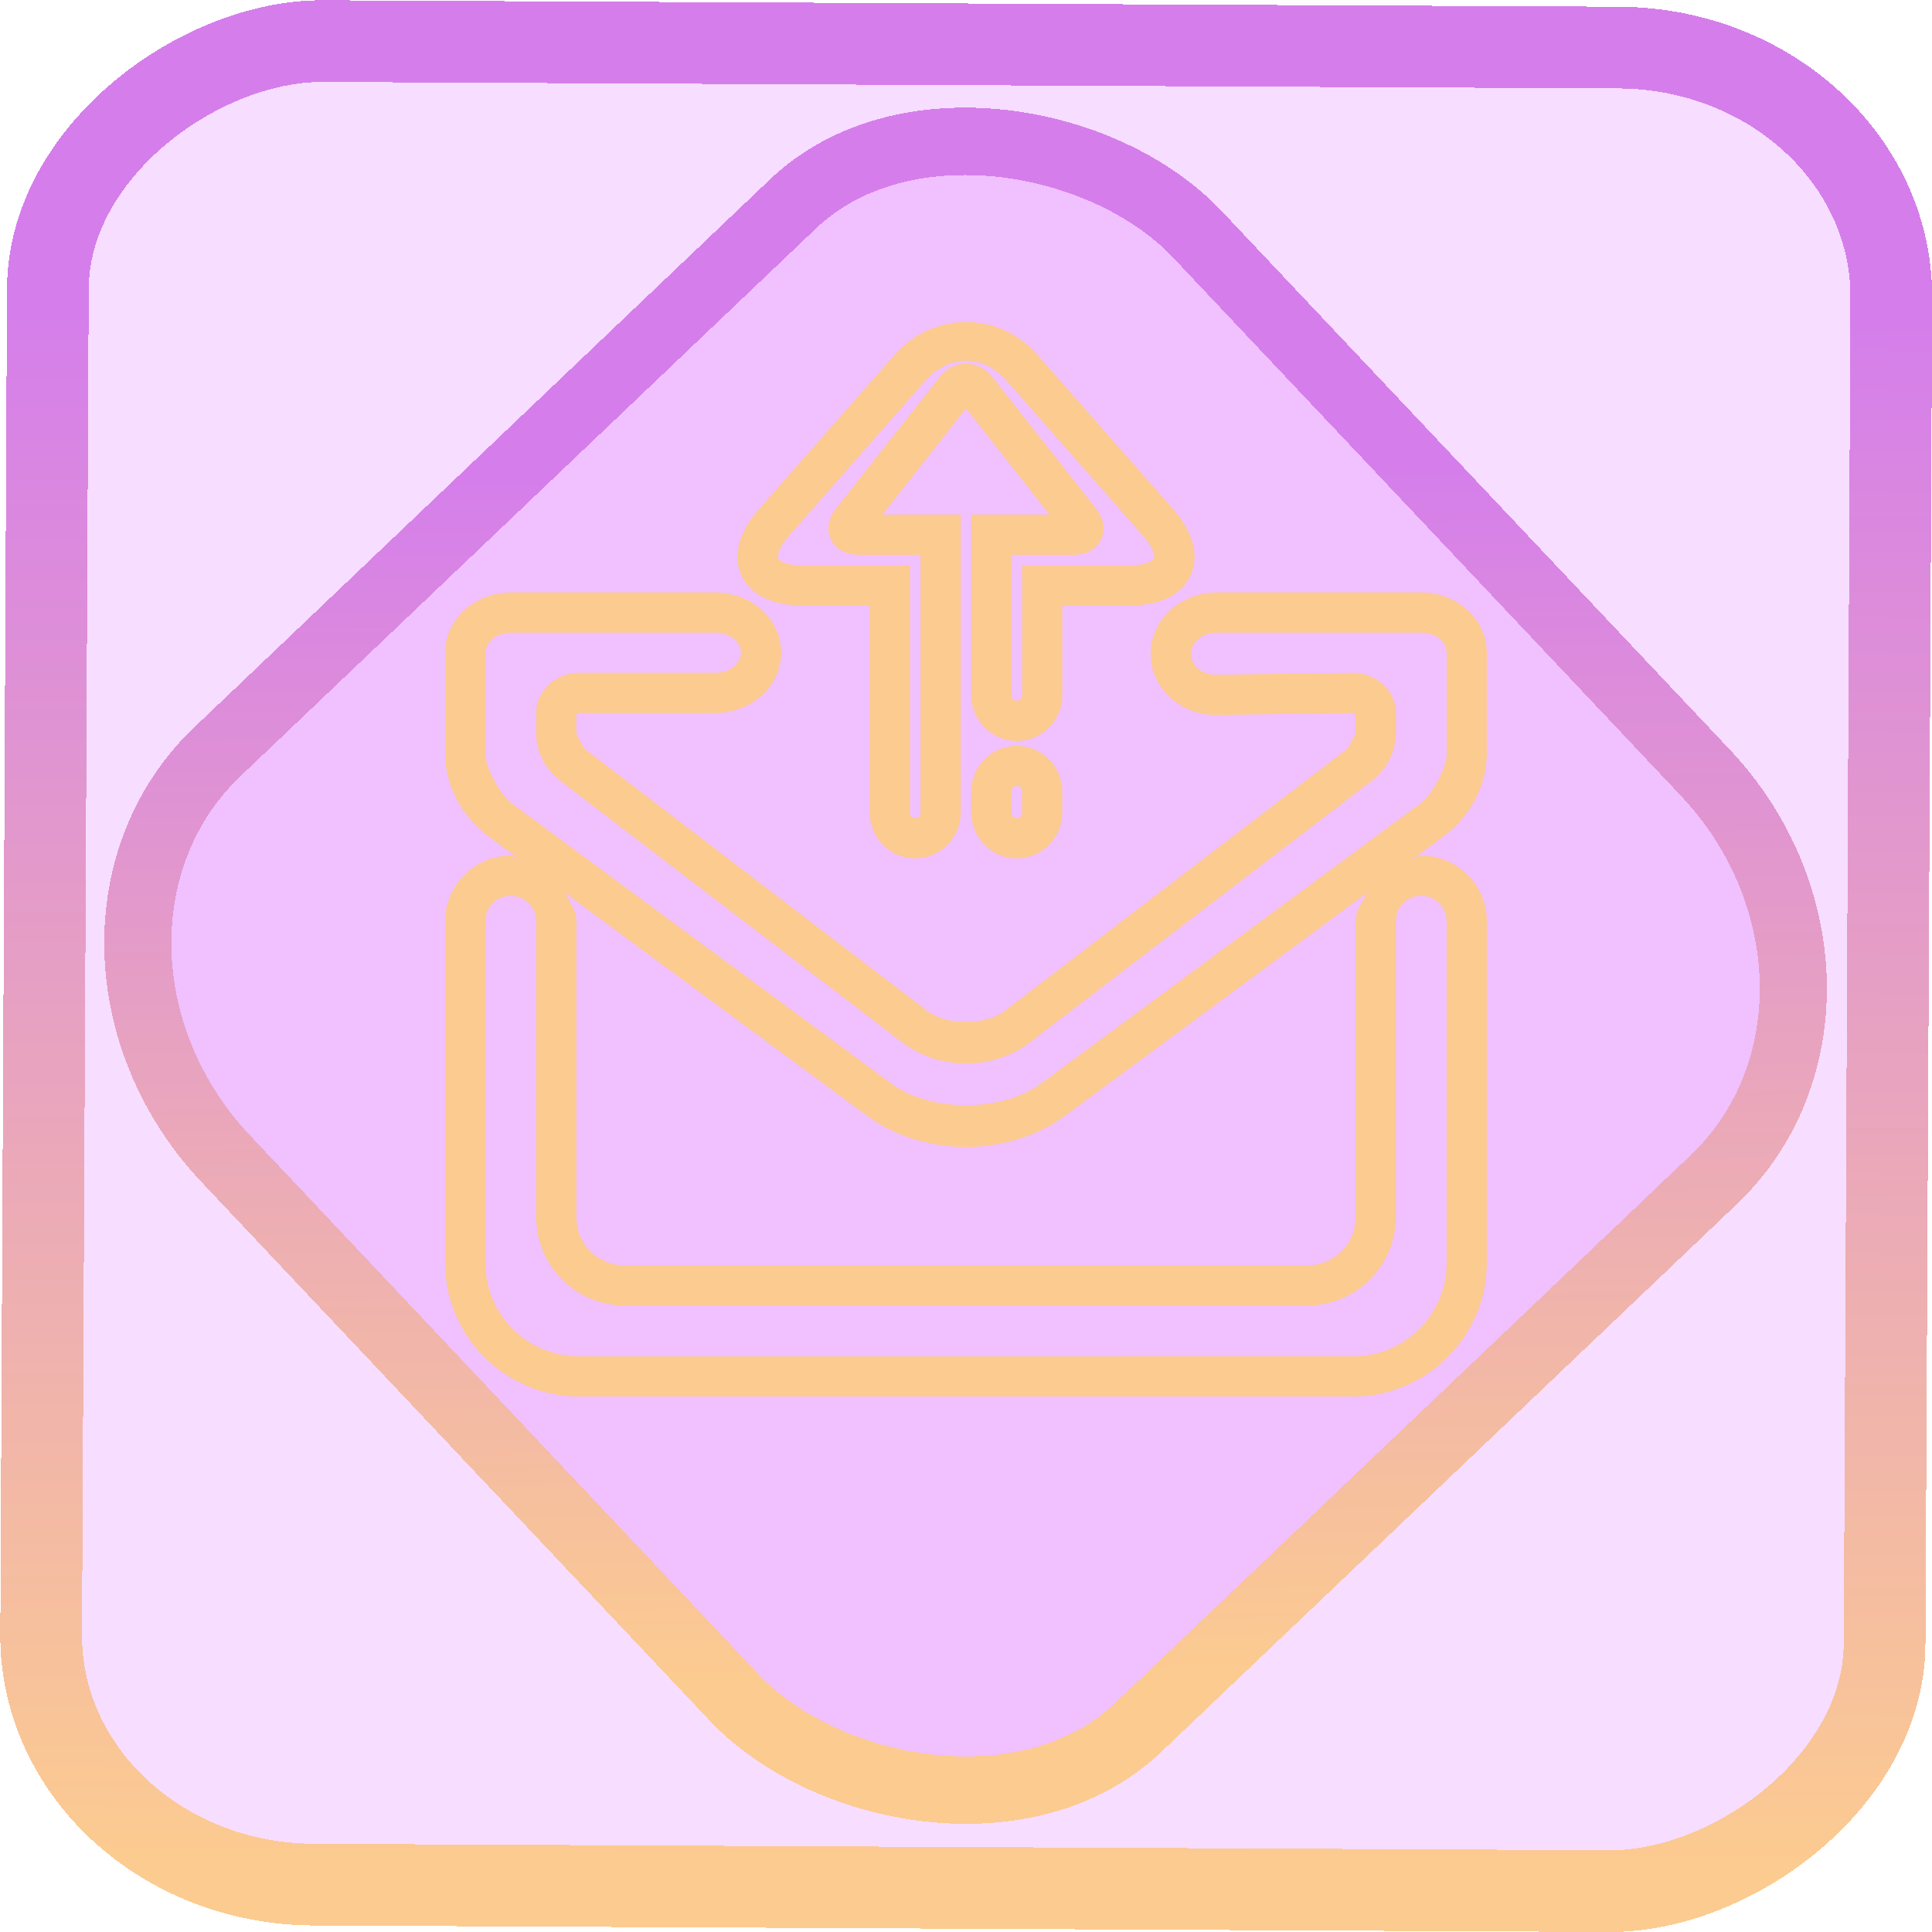 <?xml version="1.0" encoding="UTF-8" standalone="no"?>
<!-- Generator: Gravit.io -->

<svg
   style="isolation:isolate"
   viewBox="0 0 48 48"
   width="48pt"
   height="48pt"
   version="1.1"
   id="svg9"
   sodipodi:docname="kontact-import-wizard.svg"
   inkscape:version="1.1.2 (0a00cf5339, 2022-02-04)"
   xmlns:inkscape="http://www.inkscape.org/namespaces/inkscape"
   xmlns:sodipodi="http://sodipodi.sourceforge.net/DTD/sodipodi-0.dtd"
   xmlns:xlink="http://www.w3.org/1999/xlink"
   xmlns="http://www.w3.org/2000/svg"
   xmlns:svg="http://www.w3.org/2000/svg">
  <defs
     id="defs13">
    <linearGradient
       inkscape:collect="always"
       xlink:href="#_lgradient_28"
       id="linearGradient872"
       x1="-12.026"
       y1="6.117"
       x2="-0.085"
       y2="6.117"
       gradientUnits="userSpaceOnUse"
       gradientTransform="matrix(3.836,0,0,3.837,-0.005,-0.003)" />
    <linearGradient
       id="_lgradient_1"
       x1="0.183"
       y1="0.249"
       x2="0.903"
       y2="0.903"
       gradientTransform="matrix(24.617,0,0,24.816,10.841,10.09)"
       gradientUnits="userSpaceOnUse">
      <stop
         offset="2.609%"
         stop-opacity="1"
         style="stop-color:rgb(179,255,171)"
         id="stop2-3" />
      <stop
         offset="98.696%"
         stop-opacity="1"
         style="stop-color:rgb(18,255,247)"
         id="stop4-6" />
    </linearGradient>
    <linearGradient
       inkscape:collect="always"
       xlink:href="#_lgradient_28"
       id="linearGradient15"
       x1="-9.685"
       y1="45.161"
       x2="11.988"
       y2="21.735"
       gradientUnits="userSpaceOnUse"
       gradientTransform="matrix(1.115,0,0,1.115,-0.012,-3.328)" />
    <linearGradient
       inkscape:collect="always"
       xlink:href="#_lgradient_28"
       id="linearGradient1040"
       x1="11.559"
       y1="21.34"
       x2="36.441"
       y2="21.34"
       gradientUnits="userSpaceOnUse" />
  </defs>
  <sodipodi:namedview
     id="namedview11"
     pagecolor="#ffffff"
     bordercolor="#666666"
     borderopacity="1.0"
     inkscape:pageshadow="2"
     inkscape:pageopacity="0.0"
     inkscape:pagecheckerboard="0"
     inkscape:document-units="pt"
     showgrid="false"
     inkscape:zoom="10.21875"
     inkscape:cx="31.95107"
     inkscape:cy="32"
     inkscape:window-width="1600"
     inkscape:window-height="836"
     inkscape:window-x="0"
     inkscape:window-y="0"
     inkscape:window-maximized="1"
     inkscape:current-layer="svg9" />
  <linearGradient
     id="_lgradient_28"
     x1="0.219"
     y1="0.175"
     x2="1.099"
     y2="1.118"
     gradientTransform="matrix(24.882,0,0,25.716,11.559,8.482)"
     gradientUnits="userSpaceOnUse">
    <stop
       offset="0%"
       stop-opacity="1"
       style="stop-color:rgb(252,203,144)"
       id="stop2" />
    <stop
       offset="83.913%"
       stop-opacity="1"
       style="stop-color:rgb(213,126,235)"
       id="stop4" />
  </linearGradient>
  <rect
     x="-46.783"
     y="1.225"
     height="45.8"
     rx="6.184"
     shape-rendering="crispEdges"
     id="rect5-6-7-3"
     ry="6.806"
     transform="matrix(0.005,-1,1,0.005,0,0)"
     style="isolation:isolate;fill:#c000ff;fill-opacity:0.135;stroke:url(#linearGradient872);stroke-width:2.03;stroke-miterlimit:4;stroke-dasharray:none;stroke-opacity:1"
     width="45.802" />
  <rect
     x="-15.687"
     y="17.26"
     height="33.346"
     rx="6.792"
     shape-rendering="crispEdges"
     id="rect5-6-6-6-6"
     style="isolation:isolate;fill:#c000ff;fill-opacity:0.135;stroke:url(#linearGradient15);stroke-width:1.672;stroke-miterlimit:4;stroke-dasharray:none;stroke-opacity:1"
     ry="7.474"
     transform="matrix(0.724,-0.689,0.686,0.727,0,0)"
     width="33.338" />
  <path
     style="color:#000000;fill:url(#linearGradient1040);fill-rule:evenodd;-inkscape-stroke:none"
     d="m 24,8 c -0.646,0 -1.292,0.268 -1.764,0.805 l -3.371,3.832 c -0.451,0.512 -0.692,1.111 -0.447,1.652 0.245,0.542 0.853,0.758 1.535,0.758 h 1.654 v 5.148 c 0,0.619 0.512,1.131 1.131,1.131 0.619,0 1.131,-0.512 1.131,-1.131 v -7.41 h -1.943 L 24,10.146 l 2.074,2.639 h -1.943 v 4.494 c 0,0.618 0.512,1.131 1.131,1.131 0.619,0 1.131,-0.512 1.131,-1.131 v -2.232 h 1.654 c 0.682,0 1.29,-0.216 1.535,-0.758 0.245,-0.542 0.003,-1.14 -0.447,-1.652 L 25.764,8.805 C 25.292,8.268 24.646,8 24,8 Z m 0,0.963 c 0.359,0 0.719,0.167 1.014,0.502 l 3.371,3.832 c 0.316,0.359 0.299,0.55 0.285,0.58 -0.013,0.03 -0.144,0.17 -0.623,0.17 h -2.654 v 3.232 c 0,0.077 -0.053,0.131 -0.131,0.131 -0.078,0 -0.131,-0.054 -0.131,-0.131 v -3.494 h 1.553 c 0.222,0 0.526,-0.084 0.67,-0.379 0.144,-0.295 0.021,-0.587 -0.117,-0.762 L 24.652,9.361 C 24.499,9.167 24.256,9.033 24,9.033 c -0.256,0 -0.499,0.134 -0.652,0.328 l -2.584,3.283 c -0.138,0.175 -0.261,0.467 -0.117,0.762 0.144,0.295 0.447,0.379 0.67,0.379 h 1.553 v 6.41 c 0,0.078 -0.053,0.131 -0.131,0.131 -0.078,0 -0.131,-0.053 -0.131,-0.131 v -6.148 h -2.654 c -0.479,0 -0.61,-0.14 -0.623,-0.17 -0.013,-0.03 -0.031,-0.221 0.285,-0.58 L 22.986,9.465 C 23.281,9.13 23.641,8.963 24,8.963 Z M 12.689,14.719 c -0.863,0 -1.631,0.641 -1.631,1.498 v 2.518 c 0,0.786 0.429,1.566 1.07,2.039 l 0.773,0.572 c -0.08,-0.012 -0.13,-0.09 -0.213,-0.09 -0.895,0 -1.631,0.736 -1.631,1.631 v 8.484 c 0,1.831 1.497,3.326 3.328,3.326 h 19.227 c 1.831,0 3.328,-1.495 3.328,-3.326 v -8.484 c 0,-0.895 -0.736,-1.631 -1.631,-1.631 -0.083,0 -0.133,0.078 -0.213,0.09 l 0.773,-0.572 c 0.641,-0.473 1.07,-1.253 1.07,-2.039 v -2.518 c 0,-0.857 -0.768,-1.498 -1.631,-1.498 h -5.09 c -0.871,0 -1.631,0.665 -1.631,1.531 0,0.866 0.768,1.526 1.639,1.514 l 3.385,-0.049 c 0.073,0 0.066,0.031 0.066,0 v 0.479 c 0,0.044 -0.155,0.37 -0.232,0.43 l -8.469,6.479 c -0.5,0.382 -1.457,0.382 -1.957,0 l -8.469,-6.479 c -0.078,-0.059 -0.232,-0.385 -0.232,-0.43 v -0.479 c 0,0.031 -0.007,0 0.066,0 h 3.393 c 0.863,0 1.631,-0.641 1.631,-1.498 0,-0.857 -0.768,-1.498 -1.631,-1.498 z m 0,1 h 5.09 c 0.385,0 0.631,0.254 0.631,0.498 0,0.244 -0.245,0.498 -0.631,0.498 h -3.393 c -0.551,0 -1.066,0.418 -1.066,1 v 0.479 c 0,0.508 0.231,0.923 0.625,1.225 l 8.469,6.479 c 0.915,0.7 2.257,0.7 3.172,0 l 8.469,-6.479 c 0.394,-0.301 0.625,-0.717 0.625,-1.225 v -0.479 c 10e-7,-0.582 -0.515,-1 -1.066,-1 h -0.004 l -3.396,0.049 c -0.378,0.005 -0.623,-0.243 -0.623,-0.514 0,-0.272 0.253,-0.531 0.631,-0.531 h 5.09 c 0.385,0 0.631,0.254 0.631,0.498 v 2.518 c 0,0.316 -0.347,1.001 -0.664,1.234 l -9.406,6.943 c -0.988,0.73 -2.754,0.73 -3.742,0 l -9.406,-6.943 c -0.317,-0.234 -0.664,-0.919 -0.664,-1.234 v -2.518 c 0,-0.244 0.245,-0.498 0.631,-0.498 z m 12.572,2.809 c -0.619,0 -1.131,0.512 -1.131,1.131 v 0.537 c 0,0.618 0.512,1.131 1.131,1.131 0.619,0 1.131,-0.512 1.131,-1.131 v -0.537 c 0,-0.619 -0.512,-1.131 -1.131,-1.131 z m 0,1 c 0.078,0 0.131,0.053 0.131,0.131 v 0.537 c 0,0.078 -0.053,0.131 -0.131,0.131 -0.078,0 -0.131,-0.053 -0.131,-0.131 v -0.537 c 0,-0.078 0.053,-0.131 0.131,-0.131 z m -11.238,2.645 7.512,5.545 c 1.405,1.038 3.525,1.038 4.93,0 l 7.512,-5.545 c -0.125,0.23 -0.297,0.437 -0.297,0.715 v 7.352 c 0,0.666 -0.531,1.197 -1.197,1.197 H 15.518 c -0.666,0 -1.197,-0.531 -1.197,-1.197 v -7.352 c 0,-0.278 -0.172,-0.485 -0.297,-0.715 z m -1.334,0.084 c 0.354,0 0.631,0.277 0.631,0.631 v 7.352 c 0,1.207 0.99,2.197 2.197,2.197 h 16.965 c 1.207,0 2.197,-0.99 2.197,-2.197 v -7.352 c 0,-0.354 0.277,-0.631 0.631,-0.631 0.354,0 0.631,0.277 0.631,0.631 v 8.484 c 0,1.29 -1.038,2.326 -2.328,2.326 H 14.387 c -1.29,0 -2.328,-1.036 -2.328,-2.326 v -8.484 c 0,-0.354 0.277,-0.631 0.631,-0.631 z"
     id="path7" />
</svg>
